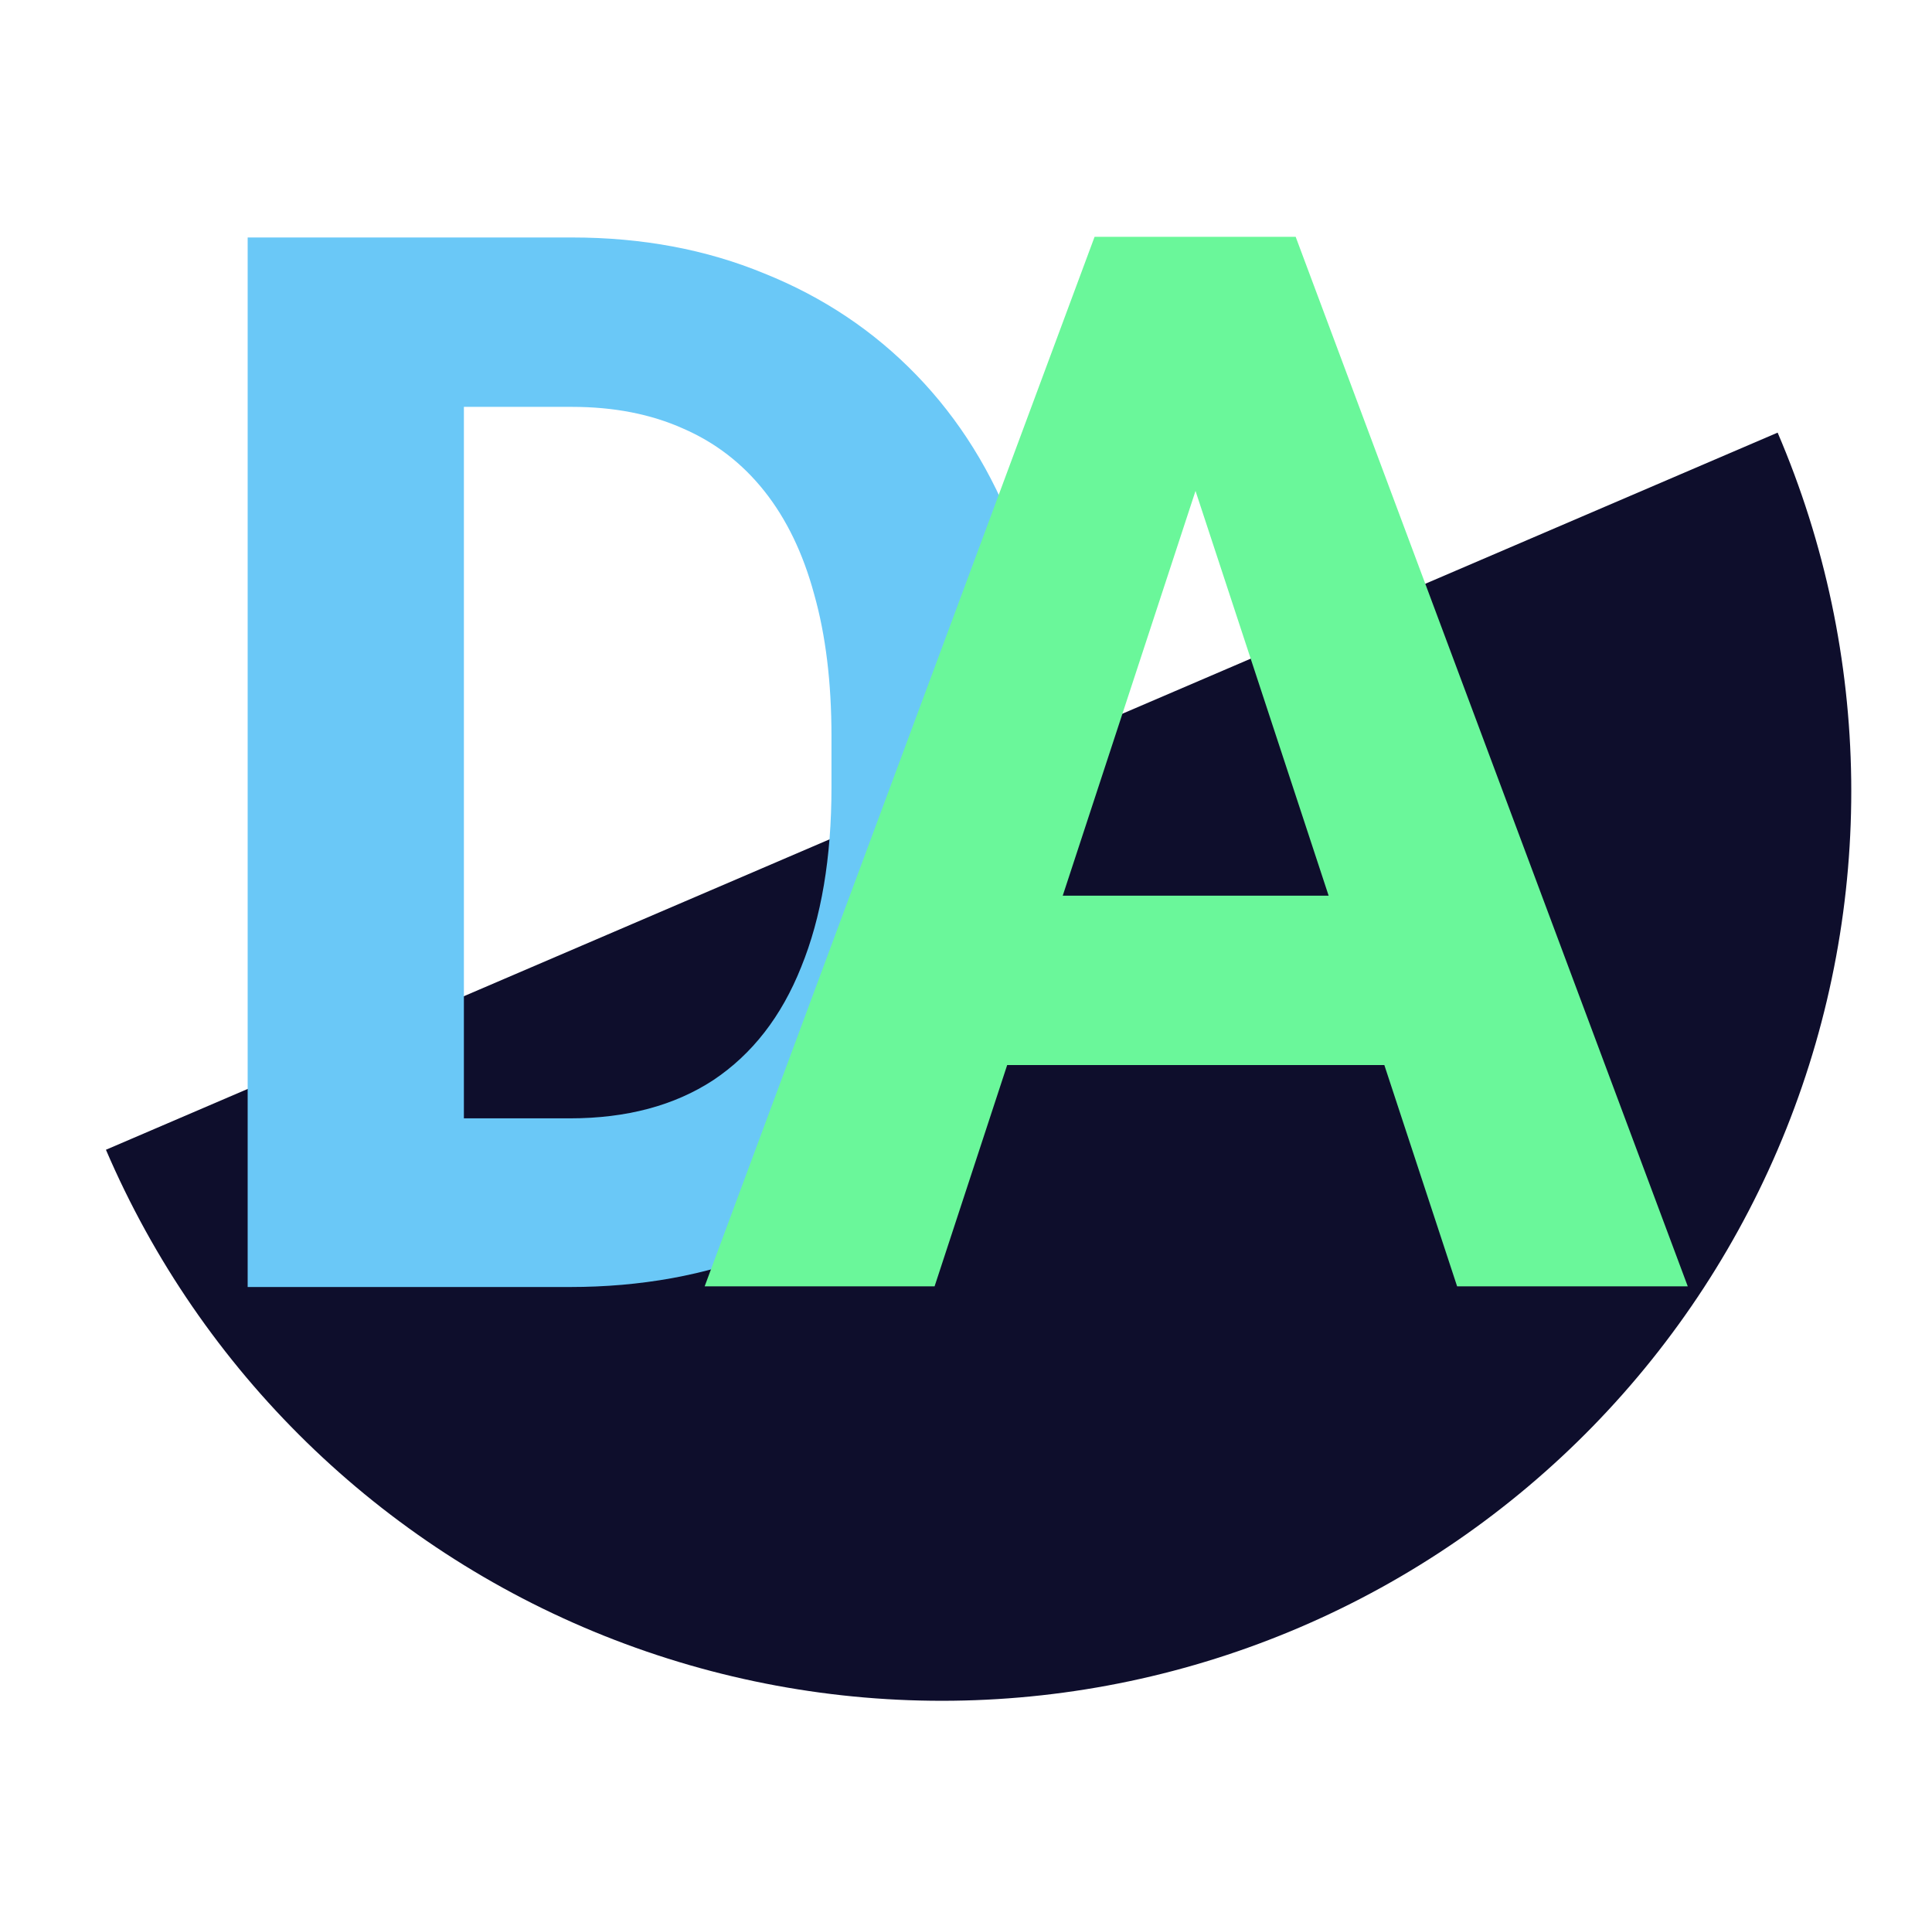 <svg width="359" height="356" viewBox="0 0 359 356" fill="none" xmlns="http://www.w3.org/2000/svg">
<g clip-path="url(#clip0_62_244)">
<path d="M330.315 80.38C347.984 121.572 348.565 168.096 331.932 209.717C315.298 251.338 282.812 284.647 241.62 302.315C200.428 319.984 153.904 320.565 112.283 303.932C70.662 287.298 37.353 254.812 19.685 213.62L175 147L330.315 80.38Z" fill="#0E0E2C"/>
<path d="M105.887 239.122H63.431L63.699 207.783H105.887C116.422 207.783 125.306 205.417 132.538 200.685C139.77 195.863 145.217 188.854 148.878 179.658C152.628 170.461 154.503 159.345 154.503 146.31V136.801C154.503 126.801 153.431 118.006 151.288 110.417C149.235 102.827 146.154 96.444 142.047 91.265C137.94 86.086 132.895 82.202 126.913 79.613C120.931 76.935 114.056 75.595 106.288 75.595H62.628V44.122H106.288C119.324 44.122 131.244 46.354 142.047 50.819C152.94 55.194 162.36 61.488 170.306 69.702C178.253 77.917 184.369 87.738 188.654 99.167C193.029 110.506 195.217 123.14 195.217 137.069V146.31C195.217 160.149 193.029 172.783 188.654 184.211C184.369 195.64 178.253 205.461 170.306 213.676C162.449 221.801 153.029 228.095 142.047 232.56C131.154 236.935 119.101 239.122 105.887 239.122ZM86.199 44.122V239.122H46.02V44.122H86.199Z" fill="#6AC8F7"/>
<path d="M226.696 77.348L173.661 239H130.937L203.393 44H230.58L226.696 77.348ZM270.759 239L217.589 77.348L213.304 44H240.759L313.616 239H270.759ZM268.348 166.411V197.884H165.357V166.411H268.348Z" fill="#6AF79A"/>
</g>
<defs>
<clipPath id="clip0_62_244">
<rect width="359" height="356" fill="white"/>
</clipPath>
</defs>
</svg>
